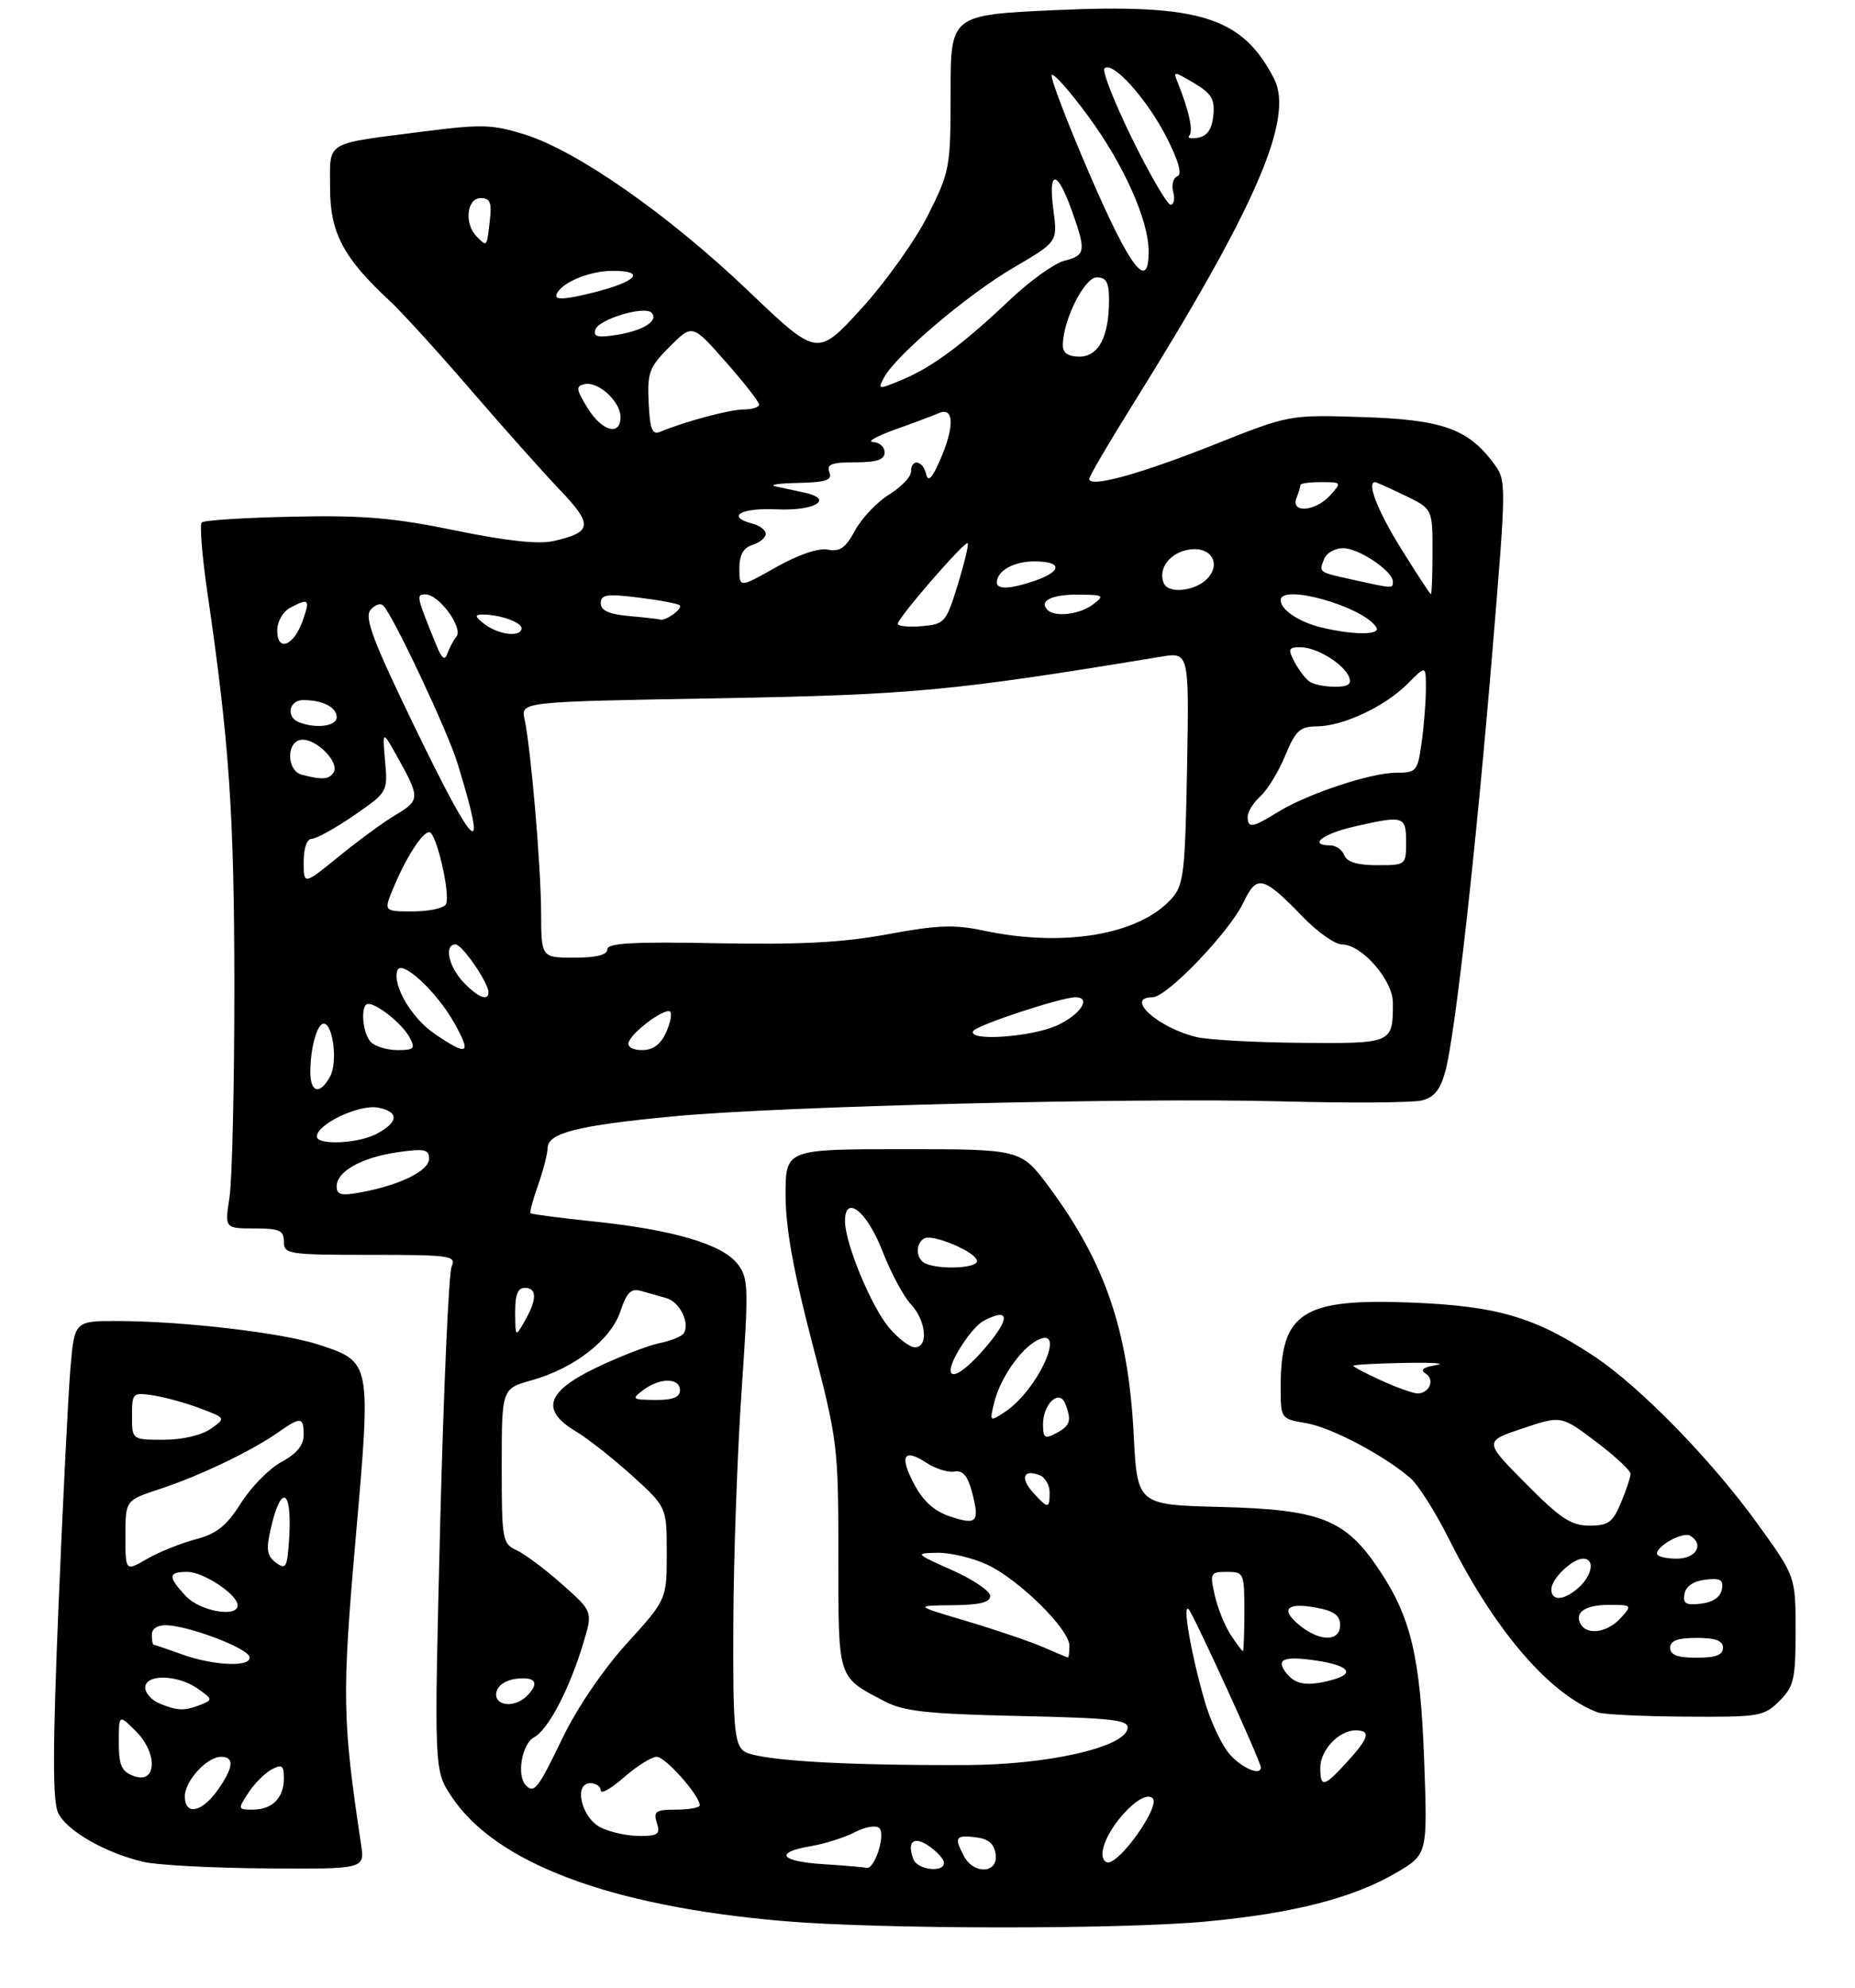 <?xml version="1.0" encoding="UTF-8" standalone="no"?>
<!DOCTYPE svg PUBLIC "-//W3C//DTD SVG 1.1//EN" "http://www.w3.org/Graphics/SVG/1.1/DTD/svg11.dtd" >
<svg xmlns="http://www.w3.org/2000/svg" xmlns:xlink="http://www.w3.org/1999/xlink" version="1.1" viewBox="0 0 281 301">
 <g >
 <path fill="currentColor"
d=" M 182.72 290.94 C 195.95 289.70 204.95 287.39 211.50 283.56 C 216.25 280.77 216.25 280.77 215.74 266.64 C 215.16 250.77 213.73 244.77 208.74 237.42 C 203.73 230.02 199.96 228.56 184.89 228.17 C 172.28 227.85 172.28 227.85 171.73 217.17 C 170.92 201.45 167.40 191.16 158.93 179.75 C 154.66 174.00 154.66 174.00 136.83 174.00 C 119.00 174.00 119.00 174.00 119.00 180.96 C 119.00 185.86 120.18 192.44 123.00 203.21 C 126.90 218.16 126.99 218.88 127.00 235.60 C 127.00 254.48 126.79 253.81 134.00 257.60 C 136.89 259.12 140.42 259.51 154.30 259.82 C 168.85 260.15 171.07 260.41 170.80 261.76 C 170.25 264.59 158.70 267.20 146.50 267.25 C 127.21 267.34 114.33 266.52 112.61 265.09 C 111.23 263.95 111.01 261.12 111.09 245.63 C 111.13 235.66 111.70 219.88 112.34 210.57 C 113.43 194.74 113.38 193.49 111.70 191.34 C 109.38 188.39 101.95 186.20 90.07 184.96 C 84.89 184.42 80.52 183.85 80.37 183.70 C 80.21 183.55 80.73 181.64 81.50 179.46 C 82.28 177.28 82.93 174.73 82.96 173.79 C 83.01 171.54 87.55 170.40 102.00 169.03 C 118.15 167.49 171.91 166.17 194.16 166.76 C 204.42 167.04 213.97 166.97 215.38 166.62 C 217.27 166.14 218.19 165.00 218.95 162.18 C 220.44 156.67 223.60 128.42 226.07 98.63 C 228.21 72.91 228.21 72.76 226.25 70.13 C 222.36 64.91 218.47 63.54 206.41 63.15 C 195.32 62.79 195.32 62.79 183.91 67.33 C 172.69 71.79 165.00 73.90 165.00 72.52 C 165.00 72.13 167.85 67.25 171.34 61.66 C 190.26 31.36 196.10 17.93 192.98 11.88 C 188.18 2.57 181.71 0.55 159.92 1.53 C 144.00 2.26 144.00 2.26 144.00 13.99 C 144.00 25.38 143.90 25.94 140.55 32.62 C 138.65 36.41 134.11 42.76 130.45 46.77 C 123.81 54.03 123.81 54.03 113.35 44.04 C 101.33 32.57 87.51 22.89 79.54 20.38 C 74.64 18.84 72.99 18.78 64.27 19.90 C 48.94 21.86 50.00 21.23 50.00 28.46 C 50.00 35.23 52.01 39.04 58.98 45.50 C 60.76 47.15 66.30 53.22 71.28 59.00 C 76.26 64.78 82.38 71.63 84.87 74.24 C 89.86 79.46 89.71 80.60 83.86 81.92 C 81.57 82.44 76.78 81.92 68.99 80.32 C 59.65 78.40 55.04 78.00 44.33 78.23 C 37.09 78.38 30.89 78.77 30.56 79.11 C 30.23 79.44 30.61 84.16 31.40 89.61 C 34.74 112.41 35.49 123.43 35.50 149.50 C 35.50 164.35 35.17 178.64 34.77 181.25 C 34.04 186.00 34.04 186.00 38.52 186.00 C 42.33 186.00 43.00 186.30 43.00 188.00 C 43.00 189.90 43.67 190.00 56.11 190.00 C 68.23 190.00 69.15 190.13 68.42 191.75 C 67.98 192.71 67.20 210.27 66.68 230.76 C 65.75 268.02 65.75 268.02 68.39 272.01 C 75.06 282.09 92.38 288.60 118.50 290.86 C 133.02 292.12 169.69 292.16 182.72 290.94 Z  M 54.69 279.25 C 51.85 260.29 51.79 256.77 53.87 233.02 C 56.23 206.07 56.26 206.24 48.29 203.60 C 42.89 201.82 27.83 200.04 17.89 200.02 C 11.28 200.00 11.28 200.00 10.66 207.25 C 10.33 211.24 9.52 227.43 8.86 243.24 C 7.98 264.57 7.96 272.62 8.79 274.45 C 10.03 277.16 15.87 280.53 21.73 281.91 C 23.81 282.40 32.20 282.84 40.38 282.90 C 55.26 283.00 55.26 283.00 54.69 279.25 Z  M 269.55 257.55 C 271.75 255.34 272.00 254.26 272.00 246.91 C 272.00 238.72 272.00 238.72 266.33 230.85 C 259.35 221.15 248.51 210.03 241.55 205.40 C 232.59 199.45 226.84 197.75 213.93 197.23 C 197.29 196.56 194.00 198.67 194.00 209.98 C 194.00 214.81 194.01 214.83 197.81 215.47 C 201.63 216.11 209.62 220.32 213.65 223.80 C 214.84 224.83 217.48 229.00 219.52 233.08 C 226.41 246.85 234.70 256.50 242.00 259.27 C 242.82 259.59 248.81 259.88 255.30 259.92 C 266.54 260.00 267.21 259.88 269.55 257.55 Z  M 124.75 282.26 C 118.16 281.85 117.20 280.48 122.84 279.53 C 124.95 279.17 127.95 278.22 129.51 277.41 C 131.11 276.58 132.72 276.32 133.21 276.81 C 134.19 277.79 132.48 283.10 131.27 282.81 C 130.85 282.71 127.91 282.46 124.75 282.26 Z  M 138.37 281.53 C 137.33 278.82 138.42 277.91 140.76 279.54 C 141.99 280.41 143.00 281.54 143.00 282.06 C 143.00 283.59 138.99 283.13 138.37 281.53 Z  M 146.04 281.07 C 144.50 278.20 144.72 277.84 147.75 278.18 C 149.72 278.41 150.59 279.14 150.82 280.75 C 151.23 283.65 147.55 283.89 146.04 281.07 Z  M 167.00 280.75 C 167.01 277.31 173.00 270.66 174.62 272.29 C 175.78 273.45 169.79 282.00 167.83 282.00 C 167.37 282.00 167.00 281.44 167.00 280.75 Z  M 91.00 276.71 C 88.06 275.23 86.84 270.00 89.43 270.00 C 90.30 270.00 91.00 270.50 91.00 271.10 C 91.00 271.71 92.59 270.81 94.53 269.10 C 96.48 267.40 98.71 266.00 99.48 266.00 C 100.80 266.00 106.00 271.87 106.00 273.34 C 106.00 273.70 104.39 274.00 102.43 274.00 C 99.32 274.00 98.95 274.26 99.50 276.00 C 100.05 277.73 99.68 278.00 96.82 277.99 C 94.99 277.98 92.38 277.40 91.00 276.71 Z  M 79.67 270.33 C 78.22 268.89 79.04 264.05 80.90 263.05 C 83.05 261.90 86.27 255.74 88.38 248.73 C 89.80 244.00 89.80 244.00 85.15 239.88 C 82.59 237.61 79.49 235.29 78.25 234.72 C 76.10 233.73 76.00 233.14 76.00 221.97 C 76.00 210.26 76.00 210.26 80.55 208.99 C 87.00 207.18 92.56 202.85 93.99 198.53 C 94.93 195.69 95.59 195.04 97.09 195.46 C 98.14 195.76 99.88 196.25 100.95 196.55 C 102.96 197.12 104.54 200.31 103.59 201.86 C 103.29 202.35 101.64 203.02 99.93 203.36 C 98.21 203.71 93.93 205.36 90.41 207.04 C 82.75 210.70 81.84 213.51 87.25 216.74 C 89.04 217.81 92.86 220.82 95.75 223.43 C 101.00 228.19 101.00 228.19 101.00 235.18 C 101.00 242.18 101.00 242.18 94.95 248.84 C 91.35 252.81 87.41 258.60 85.20 263.19 C 81.51 270.85 80.93 271.60 79.67 270.33 Z  M 200.00 267.65 C 200.00 265.00 202.83 262.00 205.33 262.00 C 207.71 262.00 207.41 263.10 204.06 266.78 C 200.55 270.62 200.00 270.74 200.00 267.65 Z  M 186.05 265.34 C 184.90 263.88 183.30 260.39 182.49 257.59 C 180.43 250.46 179.07 242.66 180.06 243.66 C 180.81 244.43 191.00 266.72 191.00 267.61 C 191.00 269.02 187.79 267.55 186.05 265.34 Z  M 75.19 256.25 C 75.39 255.19 76.61 254.37 78.26 254.18 C 81.18 253.85 81.76 254.84 79.80 256.80 C 77.92 258.68 74.80 258.30 75.19 256.25 Z  M 194.98 253.48 C 193.12 251.23 194.35 250.68 199.45 251.44 C 204.37 252.18 205.34 253.41 201.75 254.37 C 198.13 255.34 196.33 255.10 194.98 253.48 Z  M 158.00 249.39 C 156.07 248.55 150.90 246.79 146.50 245.48 C 138.50 243.11 138.50 243.11 144.25 243.05 C 148.37 243.02 150.00 242.62 150.00 241.65 C 150.00 240.91 147.41 239.16 144.25 237.75 C 138.58 235.22 138.55 235.18 142.00 235.11 C 143.93 235.08 147.30 235.87 149.50 236.89 C 154.30 239.10 162.00 246.68 162.00 249.20 C 162.00 250.19 161.89 250.98 161.75 250.96 C 161.61 250.94 159.93 250.23 158.00 249.39 Z  M 186.42 247.52 C 185.53 246.16 184.44 243.46 184.01 241.52 C 183.25 238.18 183.35 238.00 185.86 238.00 C 188.42 238.00 188.50 238.18 188.50 244.00 C 188.50 247.30 188.40 250.00 188.27 250.00 C 188.15 250.00 187.32 248.89 186.42 247.52 Z  M 196.86 246.09 C 193.86 243.65 194.91 242.57 199.45 243.43 C 202.08 243.92 203.00 244.60 203.00 246.05 C 203.00 248.59 199.97 248.61 196.86 246.09 Z  M 144.00 229.64 C 141.59 228.86 139.89 227.35 138.53 224.81 C 136.19 220.45 136.86 219.21 140.33 221.48 C 141.71 222.39 143.62 222.98 144.59 222.81 C 145.84 222.59 146.58 223.45 147.22 225.84 C 148.44 230.46 148.02 230.96 144.00 229.64 Z  M 156.49 225.99 C 154.51 223.80 155.02 222.41 157.46 223.35 C 158.31 223.67 159.00 224.85 159.00 225.97 C 159.00 228.49 158.76 228.49 156.49 225.99 Z  M 158.00 215.66 C 158.00 212.53 160.50 210.25 161.38 212.56 C 162.36 215.11 162.13 215.86 160.00 217.00 C 158.26 217.93 158.00 217.76 158.00 215.66 Z  M 150.59 212.41 C 151.47 208.78 154.52 204.33 157.07 202.96 C 161.77 200.45 157.25 210.49 152.19 213.81 C 149.93 215.29 149.90 215.26 150.59 212.41 Z  M 97.44 210.47 C 99.96 208.57 103.00 208.58 103.00 210.50 C 103.00 211.57 101.93 211.99 99.25 211.97 C 95.74 211.94 95.62 211.84 97.44 210.47 Z  M 144.00 207.45 C 144.00 205.84 147.28 200.92 148.94 200.03 C 153.11 197.80 153.09 199.69 148.90 204.47 C 146.10 207.65 144.00 208.93 144.00 207.45 Z  M 134.67 201.02 C 131.96 197.80 128.00 188.21 128.00 184.89 C 128.00 180.75 131.35 183.42 133.67 189.42 C 134.93 192.67 136.87 196.30 137.98 197.48 C 140.30 199.95 140.68 204.00 138.59 204.00 C 137.81 204.00 136.05 202.66 134.67 201.02 Z  M 78.04 198.75 C 78.01 196.07 78.43 195.00 79.50 195.00 C 81.36 195.00 81.36 196.74 79.50 200.00 C 78.07 202.50 78.07 202.50 78.04 198.75 Z  M 140.25 191.34 C 138.77 190.74 138.59 188.37 139.96 187.53 C 141.23 186.74 148.00 189.62 148.00 190.95 C 148.00 192.01 142.58 192.28 140.25 191.34 Z  M 51.00 179.63 C 51.00 177.36 54.75 175.26 60.25 174.46 C 64.29 173.88 65.00 174.02 65.00 175.44 C 65.00 177.26 60.66 179.41 54.75 180.52 C 51.70 181.09 51.00 180.93 51.00 179.63 Z  M 48.00 172.08 C 48.00 170.20 54.46 167.16 57.29 167.71 C 60.53 168.34 60.38 169.97 56.92 171.74 C 54.09 173.18 48.00 173.42 48.00 172.08 Z  M 47.01 162.25 C 47.03 158.60 48.04 155.00 49.04 155.00 C 50.45 155.00 51.17 160.81 50.03 162.94 C 48.48 165.84 47.00 165.50 47.01 162.25 Z  M 56.20 157.80 C 54.87 156.47 54.55 152.00 55.78 152.00 C 57.18 152.00 60.96 155.06 62.03 157.05 C 62.95 158.77 62.74 159.00 60.24 159.00 C 58.68 159.00 56.86 158.46 56.20 157.80 Z  M 65.88 156.56 C 62.35 154.17 59.43 149.22 60.19 146.94 C 60.78 145.17 66.13 150.10 68.81 154.88 C 71.48 159.63 70.89 159.97 65.88 156.56 Z  M 95.23 157.81 C 95.76 156.21 100.82 152.49 101.52 153.19 C 101.83 153.49 101.54 154.92 100.88 156.37 C 100.06 158.16 98.90 159.00 97.26 159.00 C 95.83 159.00 95.00 158.51 95.23 157.81 Z  M 181.28 157.03 C 175.43 155.64 170.28 151.00 174.59 151.00 C 176.76 151.00 186.24 141.11 188.37 136.63 C 190.40 132.36 191.32 132.59 197.45 138.92 C 199.63 141.16 202.25 143.00 203.28 143.00 C 206.28 143.00 211.00 148.40 211.00 151.84 C 211.00 158.00 210.97 158.01 197.14 157.90 C 190.19 157.84 183.05 157.45 181.28 157.03 Z  M 147.44 156.10 C 147.99 155.21 160.76 151.00 162.91 151.00 C 165.39 151.00 163.69 153.62 160.15 155.25 C 156.23 157.05 146.45 157.71 147.44 156.10 Z  M 70.17 148.69 C 67.92 146.28 67.25 143.00 69.01 143.00 C 70.01 143.00 73.99 148.79 74.00 150.25 C 74.00 151.67 72.34 150.99 70.17 148.69 Z  M 81.97 138.25 C 81.95 131.15 80.42 113.35 79.46 108.88 C 78.90 106.25 78.90 106.25 108.70 105.73 C 138.27 105.20 144.20 104.65 175.82 99.44 C 180.13 98.72 180.13 98.72 179.82 116.26 C 179.53 132.12 179.31 134.01 177.50 136.04 C 172.57 141.56 161.10 143.50 148.87 140.88 C 144.62 139.97 141.93 140.07 134.57 141.44 C 127.75 142.71 121.34 143.05 108.75 142.82 C 95.85 142.57 92.00 142.79 92.00 143.75 C 92.00 144.58 90.33 145.00 87.00 145.00 C 82.00 145.00 82.00 145.00 81.97 138.25 Z  M 59.63 134.35 C 61.53 129.80 63.98 126.00 65.02 126.00 C 66.11 126.00 68.32 135.67 67.53 136.95 C 67.17 137.53 64.91 138.00 62.49 138.00 C 58.10 138.00 58.10 138.00 59.63 134.35 Z  M 46.00 130.51 C 46.00 128.38 46.49 127.00 47.24 127.00 C 47.92 127.00 50.79 125.41 53.61 123.47 C 58.73 119.94 58.75 119.91 58.33 115.22 C 57.92 110.50 57.92 110.50 60.41 115.00 C 63.63 120.79 63.60 121.21 59.89 123.41 C 58.18 124.42 54.35 127.22 51.39 129.63 C 46.00 134.02 46.00 134.02 46.00 130.51 Z  M 203.64 129.50 C 203.32 128.68 202.37 128.00 201.53 128.00 C 198.14 128.00 200.31 126.27 205.08 125.17 C 212.64 123.43 213.00 123.53 213.00 127.50 C 213.00 130.97 212.96 131.00 208.61 131.00 C 205.62 131.00 204.03 130.52 203.64 129.50 Z  M 62.72 109.87 C 56.47 96.96 55.17 93.50 56.13 92.35 C 56.78 91.56 57.66 91.27 58.07 91.71 C 59.62 93.32 67.79 110.67 69.28 115.50 C 74.03 130.90 72.09 129.23 62.72 109.87 Z  M 189.00 123.65 C 189.00 122.92 189.87 121.52 190.94 120.55 C 192.01 119.58 193.70 116.81 194.69 114.40 C 196.26 110.60 196.91 110.00 199.50 109.98 C 203.48 109.95 209.84 106.95 213.25 103.51 C 216.00 100.73 216.00 100.73 216.00 104.22 C 216.00 106.15 215.71 109.81 215.36 112.36 C 214.76 116.78 214.58 117.00 211.52 117.00 C 207.65 117.00 198.03 120.20 193.53 122.98 C 189.68 125.36 189.00 125.46 189.00 123.65 Z  M 45.75 117.31 C 43.29 116.67 43.37 112.00 45.85 112.00 C 48.12 112.00 51.44 115.49 50.54 116.94 C 49.86 118.03 48.81 118.11 45.75 117.31 Z  M 45.25 109.34 C 43.28 108.54 43.79 106.00 45.92 106.00 C 48.90 106.00 51.00 107.08 51.00 108.61 C 51.00 109.97 47.82 110.37 45.25 109.34 Z  M 198.40 103.23 C 197.79 102.83 196.77 101.49 196.11 100.25 C 195.07 98.26 195.17 98.00 197.00 98.00 C 199.48 98.00 203.61 100.55 204.38 102.56 C 204.78 103.60 204.18 104.00 202.22 103.98 C 200.72 103.98 199.00 103.64 198.40 103.23 Z  M 66.12 97.75 C 63.05 90.21 63.01 90.00 64.45 90.00 C 66.50 90.00 70.20 95.05 69.14 96.39 C 68.66 97.00 68.04 98.17 67.75 99.00 C 67.39 100.07 66.92 99.71 66.12 97.75 Z  M 42.00 95.50 C 42.00 94.12 42.84 92.62 43.93 92.04 C 46.79 90.51 47.00 90.71 45.88 93.92 C 44.54 97.77 42.00 98.81 42.00 95.50 Z  M 73.44 94.53 C 71.97 93.42 71.86 93.06 73.00 93.05 C 75.58 93.01 79.00 94.19 79.00 95.12 C 79.00 96.51 75.58 96.15 73.44 94.53 Z  M 200.26 95.03 C 196.82 94.21 194.00 92.34 194.00 90.88 C 194.00 88.29 206.55 91.85 208.49 94.99 C 209.21 96.16 205.11 96.18 200.26 95.03 Z  M 136.00 94.45 C 136.00 93.55 146.17 81.84 146.59 82.25 C 146.77 82.43 146.09 85.26 145.08 88.54 C 143.31 94.27 143.10 94.51 139.62 94.81 C 137.63 94.98 136.00 94.82 136.00 94.45 Z  M 95.25 93.27 C 92.23 93.00 91.00 92.43 91.00 91.33 C 91.00 90.02 91.91 89.88 96.75 90.48 C 99.91 90.87 102.71 91.40 102.97 91.65 C 103.48 92.14 100.83 94.07 100.00 93.81 C 99.72 93.72 97.59 93.48 95.25 93.27 Z  M 158.69 92.36 C 157.33 91.00 159.30 90.00 163.31 90.03 C 167.21 90.06 167.37 90.16 165.56 91.53 C 163.56 93.04 159.83 93.49 158.69 92.36 Z  M 176.26 88.24 C 175.39 85.97 177.36 83.54 180.36 83.18 C 183.38 82.82 184.91 85.20 183.08 87.40 C 181.34 89.50 176.95 90.04 176.26 88.24 Z  M 212.25 83.09 C 208.69 77.36 206.98 73.00 208.31 73.00 C 208.48 73.00 210.51 73.91 212.81 75.02 C 217.00 77.05 217.00 77.05 217.00 83.52 C 217.00 87.09 216.89 89.98 216.75 89.96 C 216.61 89.94 214.59 86.84 212.25 83.09 Z  M 112.00 86.08 C 112.00 84.01 112.60 82.95 114.00 82.50 C 115.10 82.15 116.00 81.40 116.00 80.84 C 116.00 80.27 115.10 79.58 114.00 79.29 C 109.90 78.22 112.19 76.86 117.69 77.12 C 123.48 77.39 126.44 75.57 121.82 74.58 C 120.54 74.30 118.60 73.89 117.50 73.65 C 116.40 73.42 117.91 73.18 120.86 73.12 C 125.18 73.02 126.10 72.71 125.64 71.50 C 125.18 70.30 125.97 70.00 129.53 70.00 C 132.84 70.00 134.00 69.61 134.00 68.50 C 134.00 67.67 133.21 66.97 132.25 66.93 C 131.29 66.89 132.75 66.06 135.50 65.07 C 138.25 64.09 141.29 62.95 142.25 62.54 C 144.56 61.55 144.60 64.70 142.35 69.78 C 141.15 72.49 140.58 73.03 140.28 71.75 C 139.77 69.66 138.00 69.40 138.00 71.42 C 138.00 72.20 136.50 73.76 134.67 74.89 C 132.84 76.03 130.53 78.46 129.53 80.31 C 128.10 82.96 127.23 83.58 125.39 83.22 C 123.96 82.95 120.91 83.99 117.53 85.90 C 112.00 89.02 112.00 89.02 112.00 86.08 Z  M 151.00 88.20 C 151.00 86.44 153.57 85.00 156.70 85.00 C 160.88 85.00 160.95 86.47 156.85 87.90 C 153.13 89.20 151.00 89.31 151.00 88.20 Z  M 205.00 87.79 C 199.65 86.61 199.79 86.71 200.58 84.64 C 200.93 83.74 202.23 83.00 203.47 83.00 C 205.84 83.00 211.00 86.48 211.00 88.07 C 211.00 89.13 211.06 89.13 205.00 87.79 Z  M 196.39 75.42 C 196.73 74.55 197.00 73.65 197.00 73.42 C 197.00 73.19 198.42 73.00 200.15 73.00 C 203.25 73.00 203.27 73.04 201.50 75.00 C 199.28 77.45 195.49 77.76 196.39 75.42 Z  M 98.26 60.96 C 98.04 56.40 98.34 55.59 101.45 52.49 C 104.88 49.05 104.88 49.05 109.93 54.78 C 112.70 57.92 114.98 60.84 114.99 61.25 C 114.99 61.66 113.95 62.00 112.66 62.00 C 110.54 62.00 103.82 63.80 100.00 65.38 C 98.80 65.88 98.45 65.00 98.26 60.96 Z  M 88.99 61.75 C 87.25 58.91 87.20 58.46 88.57 58.16 C 90.64 57.72 94.00 60.81 94.00 63.15 C 94.00 66.09 91.15 65.30 88.99 61.75 Z  M 133.93 57.14 C 135.71 53.80 146.61 44.56 153.56 40.51 C 160.21 36.62 160.21 36.62 159.57 31.81 C 158.75 25.66 160.11 25.63 162.31 31.75 C 164.56 38.04 164.48 38.66 161.26 39.47 C 159.75 39.85 156.03 42.51 153.01 45.37 C 145.77 52.22 141.22 55.59 136.64 57.51 C 133.01 59.02 132.92 59.01 133.93 57.14 Z  M 161.00 52.28 C 161.00 48.53 164.26 42.00 166.14 42.00 C 167.59 42.00 168.00 42.75 168.00 45.43 C 168.00 50.97 166.42 54.00 163.52 54.00 C 161.81 54.00 161.00 53.45 161.00 52.28 Z  M 90.19 49.90 C 90.70 48.34 97.59 46.26 98.68 47.34 C 99.85 48.52 97.51 50.04 93.53 50.69 C 90.54 51.17 89.83 51.01 90.19 49.90 Z  M 84.28 44.65 C 84.87 42.87 89.15 41.03 92.75 41.01 C 97.93 40.99 96.53 42.62 89.95 44.28 C 85.70 45.35 84.01 45.46 84.28 44.65 Z  M 165.08 26.44 C 161.62 18.43 159.03 11.64 159.32 11.34 C 159.62 11.05 162.12 13.88 164.88 17.64 C 170.25 24.95 174.00 33.36 174.00 38.09 C 174.00 44.26 171.19 40.59 165.08 26.44 Z  M 72.20 35.80 C 70.30 33.90 70.70 30.00 72.80 30.00 C 74.27 30.00 74.52 30.65 74.19 33.50 C 73.72 37.48 73.80 37.40 72.20 35.80 Z  M 171.51 21.03 C 168.82 15.55 166.93 10.74 167.31 10.35 C 168.51 9.16 173.75 14.98 176.70 20.77 C 178.54 24.38 179.11 26.41 178.36 26.68 C 177.73 26.91 177.44 27.97 177.72 29.05 C 178.00 30.12 177.83 31.00 177.33 31.00 C 176.83 31.00 174.21 26.51 171.51 21.03 Z  M 180.16 20.53 C 180.79 19.88 180.10 16.70 178.44 12.60 C 177.68 10.72 177.72 10.72 180.88 12.59 C 183.52 14.15 184.04 15.02 183.80 17.48 C 183.59 19.56 182.89 20.60 181.50 20.85 C 180.40 21.05 179.80 20.91 180.16 20.53 Z  M 28.00 272.00 C 28.00 269.65 31.35 266.00 33.50 266.00 C 35.56 266.00 35.38 267.66 32.93 271.10 C 30.55 274.45 28.00 274.91 28.00 272.00 Z  M 37.62 271.46 C 38.53 270.06 40.12 268.47 41.14 267.92 C 42.71 267.09 43.00 267.30 43.00 269.26 C 43.00 272.24 41.24 274.00 38.28 274.00 C 36.02 274.00 36.00 273.93 37.62 271.46 Z  M 20.25 268.91 C 18.40 268.21 18.00 267.31 18.00 263.80 C 18.00 259.55 18.00 259.55 20.58 262.13 C 23.96 265.51 23.73 270.21 20.25 268.91 Z  M 24.25 257.97 C 23.01 257.47 22.00 256.37 22.00 255.53 C 22.00 253.44 26.88 253.53 29.95 255.68 C 32.22 257.27 32.24 257.39 30.42 258.11 C 27.93 259.08 26.97 259.06 24.25 257.97 Z  M 27.50 250.47 C 25.30 249.68 23.39 249.02 23.25 249.02 C 23.11 249.01 23.00 248.32 23.00 247.50 C 23.00 246.59 23.88 246.03 25.25 246.08 C 28.66 246.20 37.32 249.47 37.77 250.82 C 38.32 252.46 32.48 252.27 27.50 250.47 Z  M 28.17 241.69 C 25.40 238.73 25.44 238.00 28.37 238.00 C 30.82 238.00 36.00 241.44 36.00 243.07 C 36.00 244.97 30.31 243.96 28.17 241.69 Z  M 19.00 232.55 C 19.00 227.16 19.00 227.16 24.25 225.44 C 30.18 223.50 38.19 219.66 42.15 216.87 C 45.56 214.47 46.00 214.52 46.00 217.27 C 46.00 218.82 44.94 220.12 42.65 221.35 C 40.81 222.34 38.04 225.14 36.51 227.58 C 34.30 231.06 32.84 232.23 29.60 233.08 C 27.35 233.68 24.04 235.01 22.25 236.05 C 19.00 237.93 19.00 237.93 19.00 232.55 Z  M 41.81 236.61 C 40.45 235.61 40.29 234.65 40.98 231.61 C 42.56 224.60 44.26 225.33 43.81 232.82 C 43.53 237.34 43.33 237.73 41.81 236.61 Z  M 20.00 214.39 C 20.00 210.88 20.09 210.80 23.25 211.29 C 25.04 211.56 28.24 212.45 30.37 213.26 C 34.23 214.72 34.23 214.72 31.89 216.36 C 30.52 217.32 27.59 218.00 24.78 218.00 C 20.00 218.00 20.00 218.00 20.00 214.39 Z  M 253.00 249.50 C 253.00 248.42 254.11 248.00 257.00 248.00 C 259.89 248.00 261.00 248.42 261.00 249.50 C 261.00 250.58 259.89 251.00 257.00 251.00 C 254.11 251.00 253.00 250.58 253.00 249.50 Z  M 239.50 246.00 C 238.38 244.19 240.06 243.00 243.71 243.00 C 247.25 243.00 247.28 243.04 245.50 245.00 C 243.57 247.14 240.52 247.64 239.50 246.00 Z  M 255.17 241.32 C 255.39 240.17 256.56 239.38 258.35 239.18 C 260.63 238.91 261.11 239.20 260.83 240.68 C 260.61 241.83 259.44 242.62 257.65 242.82 C 255.37 243.09 254.89 242.80 255.17 241.32 Z  M 235.00 240.65 C 235.00 239.05 238.17 236.00 239.83 236.00 C 241.61 236.00 241.23 238.48 239.17 240.35 C 236.96 242.35 235.00 242.49 235.00 240.65 Z  M 251.00 235.24 C 251.00 234.02 254.99 231.87 256.04 232.53 C 258.20 233.86 256.94 236.00 254.00 236.00 C 252.35 236.00 251.00 235.66 251.00 235.24 Z  M 231.12 224.62 C 224.79 218.24 224.79 218.24 230.65 216.28 C 236.50 214.32 236.50 214.32 241.75 218.28 C 244.64 220.46 247.00 222.65 247.00 223.15 C 247.00 223.65 246.35 225.62 245.55 227.53 C 244.31 230.50 243.63 231.00 240.77 231.00 C 238.01 231.00 236.37 229.92 231.12 224.62 Z  M 209.25 209.03 C 206.91 207.97 205.00 206.96 205.00 206.80 C 205.00 206.63 208.49 206.44 212.75 206.36 C 217.01 206.28 219.18 206.43 217.58 206.69 C 215.58 207.02 215.06 207.42 215.95 207.97 C 217.42 208.88 216.52 211.01 214.69 210.98 C 214.04 210.97 211.59 210.09 209.25 209.03 Z "/>
</g>
</svg>